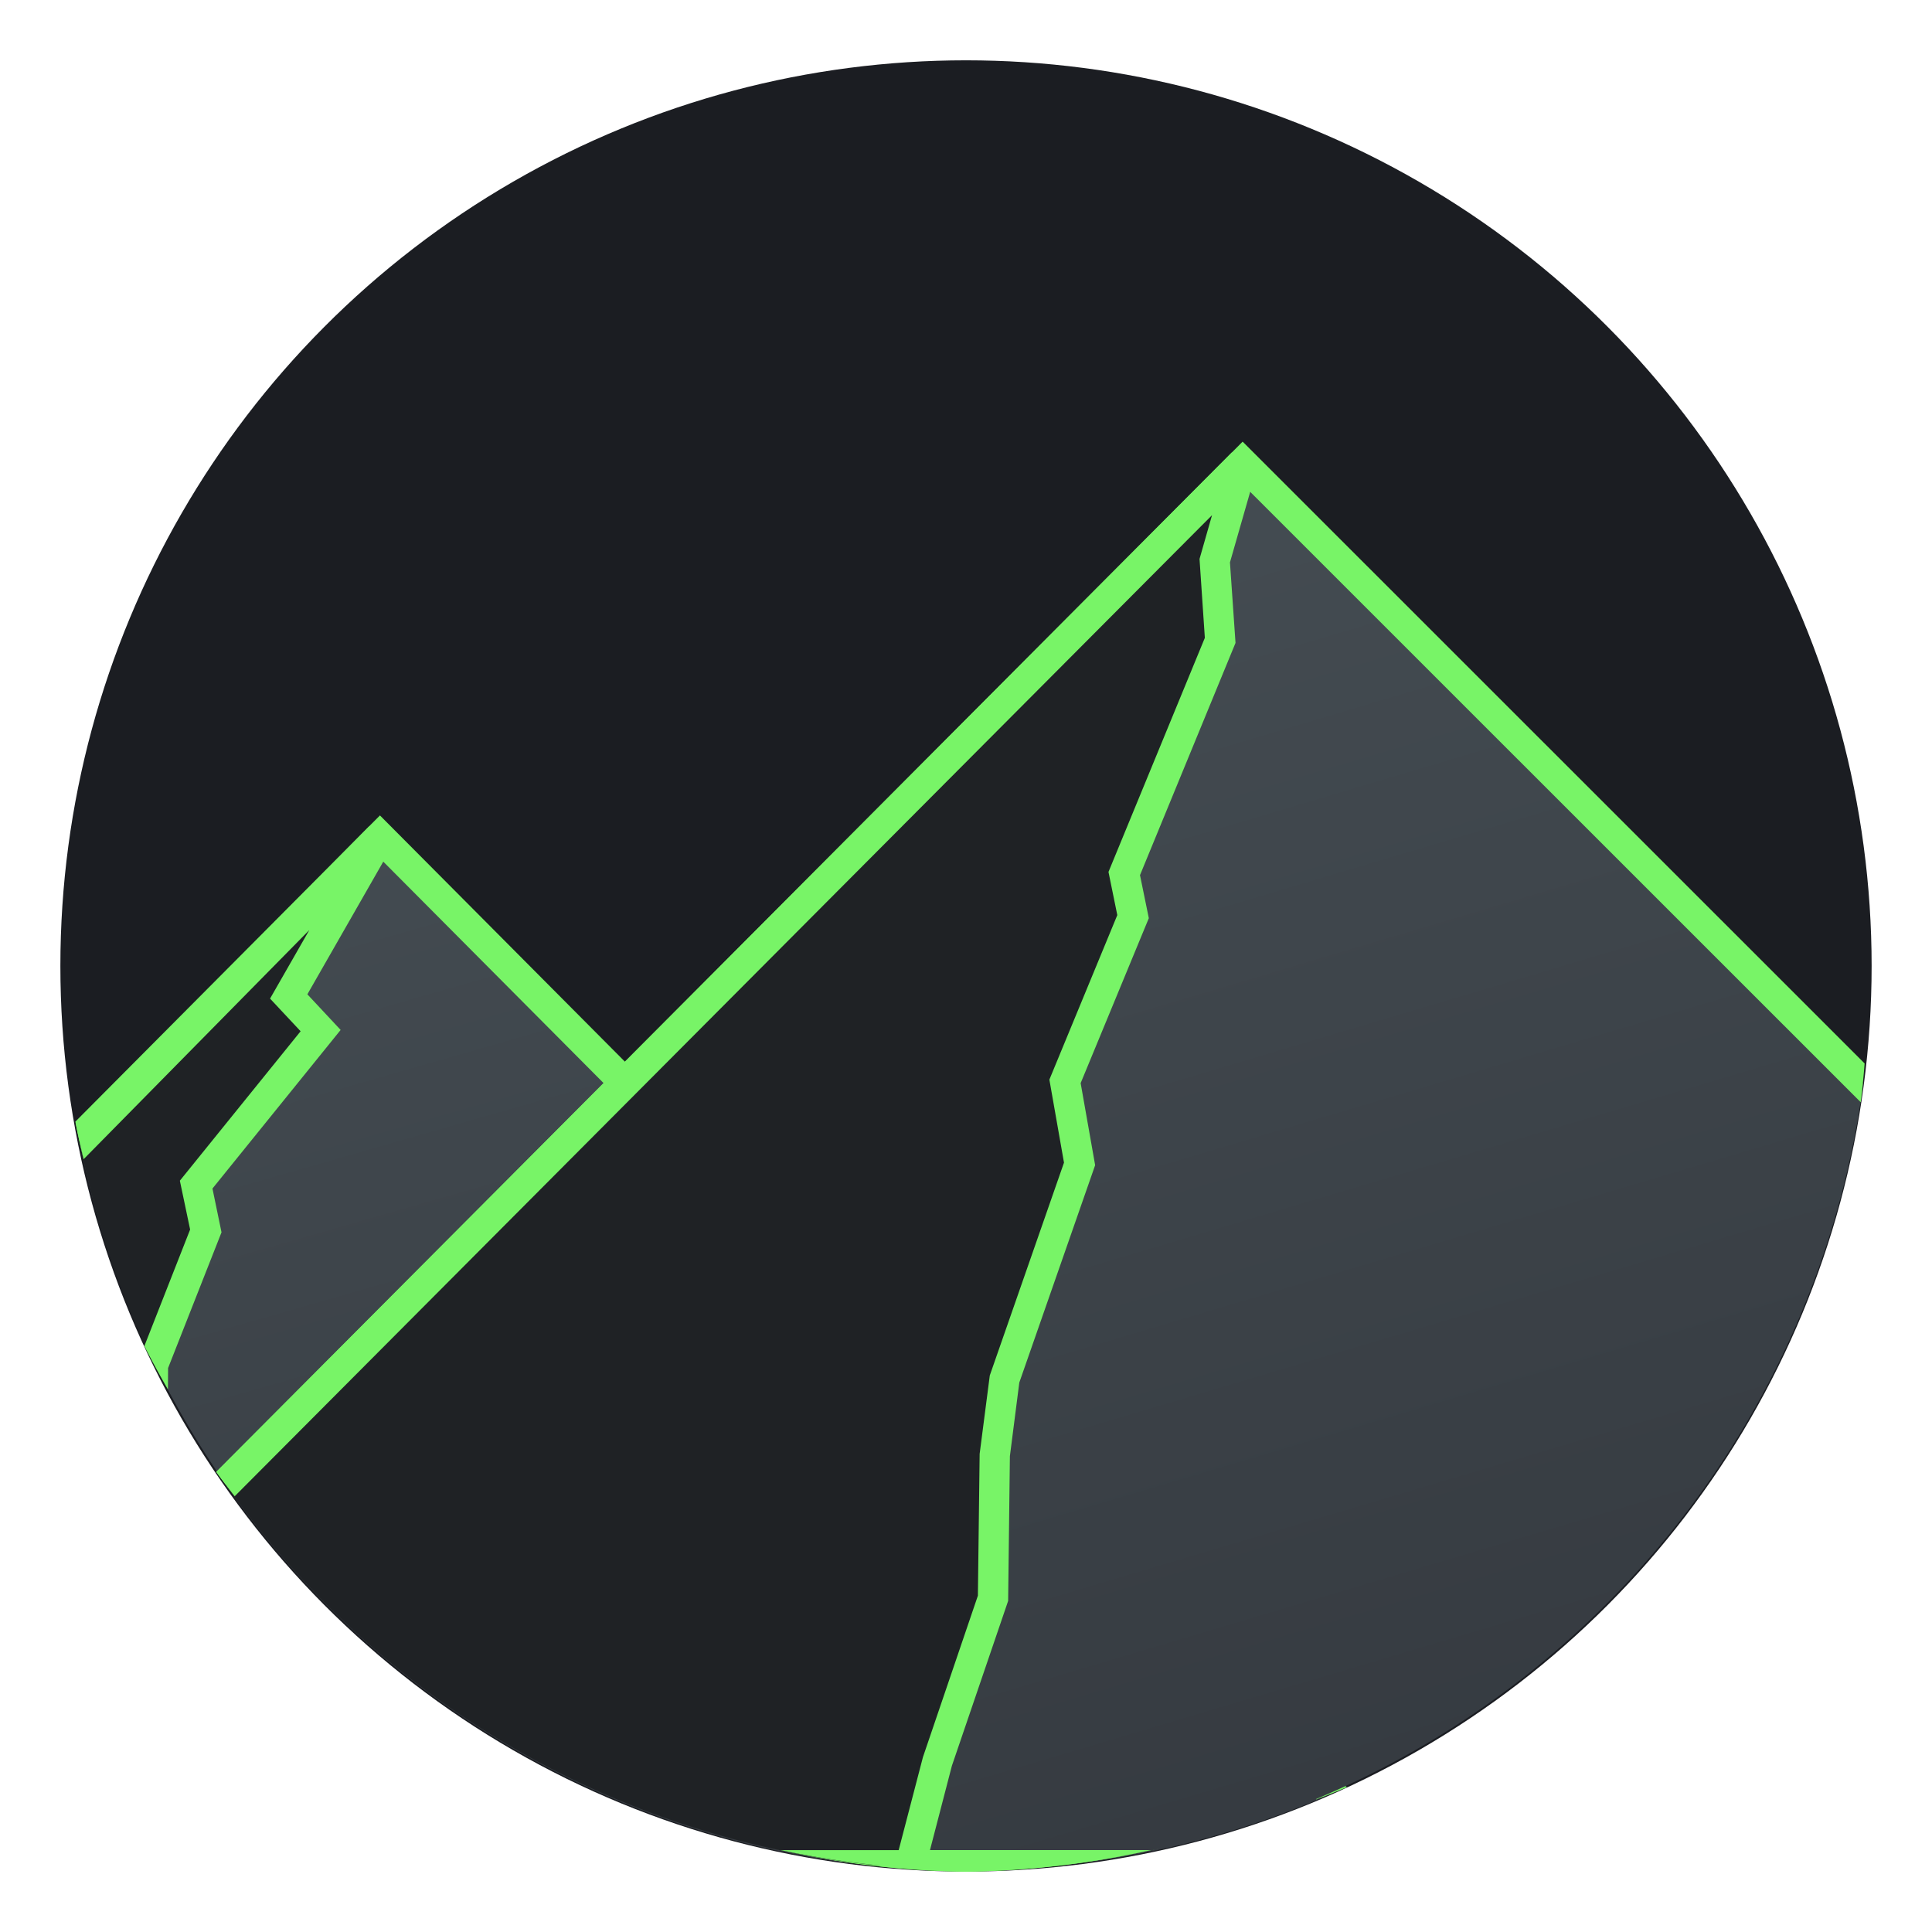<?xml version="1.0" encoding="UTF-8" standalone="no"?>
<svg
   width="32"
   height="32"
   version="1.1"
   id="svg12"
   sodipodi:docname="start.svg"
   inkscape:version="1.2.1 (9c6d41e410, 2022-07-14, custom)"
   xml:space="preserve"
   xmlns:inkscape="http://www.inkscape.org/namespaces/inkscape"
   xmlns:sodipodi="http://sodipodi.sourceforge.net/DTD/sodipodi-0.dtd"
   xmlns:xlink="http://www.w3.org/1999/xlink"
   xmlns="http://www.w3.org/2000/svg"
   xmlns:svg="http://www.w3.org/2000/svg"
   xmlns:rdf="http://www.w3.org/1999/02/22-rdf-syntax-ns#"
   xmlns:cc="http://creativecommons.org/ns#"
   xmlns:dc="http://purl.org/dc/elements/1.1/"><sodipodi:namedview
     pagecolor="#c8c8c8"
     bordercolor="#666666"
     borderopacity="1"
     objecttolerance="10"
     gridtolerance="10"
     guidetolerance="10"
     inkscape:pageopacity="0"
     inkscape:pageshadow="2"
     inkscape:window-width="1920"
     inkscape:window-height="1005"
     id="namedview14"
     showgrid="false"
     inkscape:zoom="11.313709"
     inkscape:cx="0.35355337"
     inkscape:cy="13.037281"
     inkscape:window-x="0"
     inkscape:window-y="0"
     inkscape:window-maximized="1"
     inkscape:current-layer="svg12"
     inkscape:snap-bbox="true"
     inkscape:bbox-nodes="true"
     inkscape:snap-bbox-edge-midpoints="true"
     inkscape:snap-nodes="true"
     inkscape:document-rotation="0"
     inkscape:object-paths="true"
     inkscape:snap-intersection-paths="true"
     inkscape:snap-smooth-nodes="true"
     inkscape:snap-midpoints="true"
     inkscape:pagecheckerboard="0"
     inkscape:showpageshadow="0"
     inkscape:deskcolor="#c8c8c8"><inkscape:grid
       type="xygrid"
       id="grid4539" /></sodipodi:namedview><defs
     id="defs7386"><style
       id="current-color-scheme"
       type="text/css">
   .ColorScheme-Text { color:#dedede; } .ColorScheme-Highlight { color:#5294e2; } .ColorScheme-ButtonBackground { color:#dedede; }
  </style><linearGradient
       id="linearGradient8660"
       x1="-7.673"
       x2="-5.027"
       y1="-29.104"
       y2="-27.252"
       gradientTransform="matrix(3.362,0,0,3.362,56.98,79.986)"
       gradientUnits="userSpaceOnUse"><stop
         stop-color="#00bffb"
         offset="0"
         id="stop17" /><stop
         stop-color="#01a0f3"
         offset="1"
         id="stop19" /></linearGradient><linearGradient
       id="linearGradient8668"
       x1="-4.762"
       x2="-1.852"
       y1="-27.252"
       y2="-30.123"
       gradientTransform="matrix(3.526,0,0,3.362,57.758,79.986)"
       gradientUnits="userSpaceOnUse"><stop
         stop-color="#11c2f4"
         offset="0"
         id="stop12" /><stop
         stop-color="#2dc5f4"
         offset="1"
         id="stop14" /></linearGradient><linearGradient
       id="linearGradient8676"
       x1="-7.673"
       x2="-5.027"
       y1="-26.722"
       y2="-24.493"
       gradientTransform="matrix(3.362,0,0,3.362,56.98,79.986)"
       gradientUnits="userSpaceOnUse"><stop
         stop-color="#0954a8"
         offset="0"
         id="stop7" /><stop
         stop-color="#0954a8"
         offset="1"
         id="stop9" /></linearGradient><linearGradient
       id="linearGradient8684"
       x1="-4.498"
       x2="-1.852"
       y1="-26.722"
       y2="-24.111"
       gradientTransform="matrix(3.526,0,0,3.362,57.758,79.986)"
       gradientUnits="userSpaceOnUse"><stop
         stop-color="#339ed9"
         offset="0"
         id="stop2" /><stop
         stop-color="#2386c9"
         offset="1"
         id="stop4" /></linearGradient><linearGradient
       inkscape:collect="always"
       xlink:href="#linearGradient25507"
       id="linearGradient25501"
       x1="251.186"
       y1="146.394"
       x2="279.733"
       y2="245.876"
       gradientUnits="userSpaceOnUse"
       gradientTransform="matrix(0.17,0,0,0.17,-36.431,-87.055)" /><linearGradient
       inkscape:collect="always"
       id="linearGradient25507"><stop
         style="stop-color:#434b51;stop-opacity:1"
         offset="0"
         id="stop25503" /><stop
         style="stop-color:#363b41;stop-opacity:1"
         offset="1"
         id="stop25505" /></linearGradient><linearGradient
       inkscape:collect="always"
       xlink:href="#linearGradient19412"
       id="linearGradient19406"
       x1="335.198"
       y1="109.994"
       x2="375.671"
       y2="245.876"
       gradientUnits="userSpaceOnUse"
       gradientTransform="matrix(0.17,0,0,0.17,-36.431,-87.055)" /><linearGradient
       inkscape:collect="always"
       id="linearGradient19412"><stop
         style="stop-color:#444c52;stop-opacity:1"
         offset="0"
         id="stop19408" /><stop
         style="stop-color:#34393f;stop-opacity:1"
         offset="1"
         id="stop19410" /></linearGradient><linearGradient
       inkscape:collect="always"
       xlink:href="#linearGradient25507"
       id="linearGradient3570"
       gradientUnits="userSpaceOnUse"
       gradientTransform="matrix(0.17,0,0,0.17,-36.431,-87.055)"
       x1="251.186"
       y1="146.394"
       x2="279.733"
       y2="245.876" /><linearGradient
       inkscape:collect="always"
       xlink:href="#linearGradient19412"
       id="linearGradient3572"
       gradientUnits="userSpaceOnUse"
       gradientTransform="matrix(0.17,0,0,0.17,-36.431,-87.055)"
       x1="335.198"
       y1="109.994"
       x2="375.671"
       y2="245.876" /></defs><rect
     style="color:#bebebe;display:inline;overflow:visible;visibility:visible;fill:none;stroke:none;stroke-width:1;marker:none"
     id="rect815"
     width="32"
     height="32"
     x="0"
     y="-85.754" /><g
     id="start-here-kde"><rect
       style="color:#bebebe;display:inline;overflow:visible;visibility:visible;fill:none;stroke:none;stroke-width:1;marker:none"
       id="rect6336-6"
       width="32"
       height="32"
       x="0"
       y="0" /><g
       id="g2816"
       transform="translate(0,76.016)"><circle
         style="opacity:1;fill:#1b1d22;fill-opacity:1;fill-rule:evenodd;stroke-width:12.563;stroke-linecap:round;stroke-linejoin:round;paint-order:stroke fill markers"
         id="circle817"
         cx="16"
         cy="-60.017"
         r="15" /><path
         id="path2769"
         style="color:#000000;fill:url(#linearGradient25501);stroke-width:0.5"
         d="M 6.293,-62.156 1.312,-57.146 a 15,15 0 0 0 12.787,11.994 l 3.752,0.002 a 15,15 0 0 0 4.207,-1.158 z" /><path
         id="path2771"
         style="color:#000000;fill:#78f467"
         d="M 6.293,-62.51 1.248,-57.438 A 15,15 0 0 0 1.375,-56.855 l 4.918,-4.945 15.508,15.588 a 15,15 0 0 0 0.506,-0.201 z m 6.496,17.105 A 15,15 0 0 0 16,-45.016 a 15,15 0 0 0 3.182,-0.383 z" /><path
         id="path2753"
         style="color:#000000;fill:url(#linearGradient19406);stroke-width:0.5"
         d="M 20.582,-68.346 3.734,-51.434 a 15,15 0 0 0 10.779,6.311 h 2.973 a 15,15 0 0 0 13.375,-12.945 z" /><path
         id="path2755"
         style="color:#000000;fill:#78f467"
         d="M 20.582,-68.701 3.582,-51.637 a 15,15 0 0 0 0.305,0.404 l 16.697,-16.76 10.236,10.234 a 15,15 0 0 0 0.064,-0.643 z m -7.65,23.328 A 15,15 0 0 0 16,-45.016 a 15,15 0 0 0 3.068,-0.357 z" /><path
         id="path2777"
         style="color:#000000;fill:#1f2225;stroke-width:0.5"
         d="m 6.293,-62.156 -4.973,5.047 a 15,15 0 0 0 1.227,3.674 l 0.861,-2.193 -0.16,-0.768 2.061,-2.551 -0.527,-0.564 z" /><path
         id="path2779"
         style="color:#000000;fill:#78f467"
         d="m 6.115,-62.33 -4.859,4.93 a 15,15 0 0 0 0.129,0.584 l 3.738,-3.795 -0.65,1.135 0.506,0.541 -2,2.475 0.17,0.809 -0.758,1.93 a 15,15 0 0 0 0.391,0.719 l 0.002,-0.355 0.885,-2.248 -0.15,-0.725 2.123,-2.627 -0.551,-0.59 1.42,-2.482 z" /><path
         id="path2761"
         style="color:#000000;fill:#1f2225;stroke-width:0.5"
         d="M 20.582,-68.346 3.734,-51.434 a 15,15 0 0 0 10.779,6.311 h 0.564 l 0.449,-1.719 0.92,-2.703 0.029,-2.373 0.162,-1.258 1.242,-3.562 -0.24,-1.367 1.127,-2.729 -0.146,-0.715 1.588,-3.861 -0.09,-1.32 z" /><path
         id="path2763"
         style="color:#000000;fill:#78f467"
         d="M 20.404,-68.523 3.582,-51.637 a 15,15 0 0 0 0.305,0.404 l 16.188,-16.25 -0.207,0.725 0.088,1.307 -1.596,3.877 0.146,0.715 -1.125,2.725 0.242,1.375 -1.229,3.525 -0.168,1.299 -0.029,2.348 -0.91,2.674 -0.402,1.541 h -1.953 a 15,15 0 0 0 2.391,0.309 l 0.443,-1.705 0.932,-2.732 0.029,-2.398 0.156,-1.219 1.256,-3.6 -0.24,-1.359 1.129,-2.732 -0.146,-0.713 1.582,-3.846 -0.092,-1.334 0.451,-1.574 z" /></g></g><g
     id="22-22-start-here-kde"
     transform="translate(3.212)"><circle
       r="11"
       cy="21"
       cx="47.361"
       id="path822"
       style="opacity:0;fill:#ffffff;fill-opacity:1;stroke:none;stroke-width:1.249;stroke-linecap:round;stroke-linejoin:round;stroke-miterlimit:4;stroke-dasharray:none;stroke-opacity:1;paint-order:normal" /><g
       id="g3566"
       transform="matrix(0.6,0,0,0.6,37.761,57.01)"><circle
         style="opacity:1;fill:#1b1d22;fill-opacity:1;fill-rule:evenodd;stroke-width:12.563;stroke-linecap:round;stroke-linejoin:round;paint-order:stroke fill markers"
         id="circle3548"
         cx="16"
         cy="-60.017"
         r="15" /><path
         id="path3550"
         style="color:#000000;fill:url(#linearGradient3570);stroke-width:0.5"
         d="M 6.293,-62.156 1.312,-57.146 a 15,15 0 0 0 12.787,11.994 l 3.752,0.002 a 15,15 0 0 0 4.207,-1.158 z" /><path
         id="path3552"
         style="color:#000000;fill:#78f467"
         d="M 6.293,-62.51 1.248,-57.438 A 15,15 0 0 0 1.375,-56.855 l 4.918,-4.945 15.508,15.588 a 15,15 0 0 0 0.506,-0.201 z m 6.496,17.105 A 15,15 0 0 0 16,-45.016 a 15,15 0 0 0 3.182,-0.383 z" /><path
         id="path3554"
         style="color:#000000;fill:url(#linearGradient3572);stroke-width:0.5"
         d="M 20.582,-68.346 3.734,-51.434 a 15,15 0 0 0 10.779,6.311 h 2.973 a 15,15 0 0 0 13.375,-12.945 z" /><path
         id="path3556"
         style="color:#000000;fill:#78f467"
         d="M 20.582,-68.701 3.582,-51.637 a 15,15 0 0 0 0.305,0.404 l 16.697,-16.76 10.236,10.234 a 15,15 0 0 0 0.064,-0.643 z m -7.65,23.328 A 15,15 0 0 0 16,-45.016 a 15,15 0 0 0 3.068,-0.357 z" /><path
         id="path3558"
         style="color:#000000;fill:#1f2225;stroke-width:0.5"
         d="m 6.293,-62.156 -4.973,5.047 a 15,15 0 0 0 1.227,3.674 l 0.861,-2.193 -0.16,-0.768 2.061,-2.551 -0.527,-0.564 z" /><path
         id="path3560"
         style="color:#000000;fill:#78f467"
         d="m 6.115,-62.33 -4.859,4.93 a 15,15 0 0 0 0.129,0.584 l 3.738,-3.795 -0.65,1.135 0.506,0.541 -2,2.475 0.17,0.809 -0.758,1.93 a 15,15 0 0 0 0.391,0.719 l 0.002,-0.355 0.885,-2.248 -0.15,-0.725 2.123,-2.627 -0.551,-0.59 1.42,-2.482 z" /><path
         id="path3562"
         style="color:#000000;fill:#1f2225;stroke-width:0.5"
         d="M 20.582,-68.346 3.734,-51.434 a 15,15 0 0 0 10.779,6.311 h 0.564 l 0.449,-1.719 0.92,-2.703 0.029,-2.373 0.162,-1.258 1.242,-3.562 -0.24,-1.367 1.127,-2.729 -0.146,-0.715 1.588,-3.861 -0.09,-1.32 z" /><path
         id="path3564"
         style="color:#000000;fill:#78f467"
         d="M 20.404,-68.523 3.582,-51.637 a 15,15 0 0 0 0.305,0.404 l 16.188,-16.25 -0.207,0.725 0.088,1.307 -1.596,3.877 0.146,0.715 -1.125,2.725 0.242,1.375 -1.229,3.525 -0.168,1.299 -0.029,2.348 -0.91,2.674 -0.402,1.541 h -1.953 a 15,15 0 0 0 2.391,0.309 l 0.443,-1.705 0.932,-2.732 0.029,-2.398 0.156,-1.219 1.256,-3.6 -0.24,-1.359 1.129,-2.732 -0.146,-0.713 1.582,-3.846 -0.092,-1.334 0.451,-1.574 z" /></g></g></svg>
